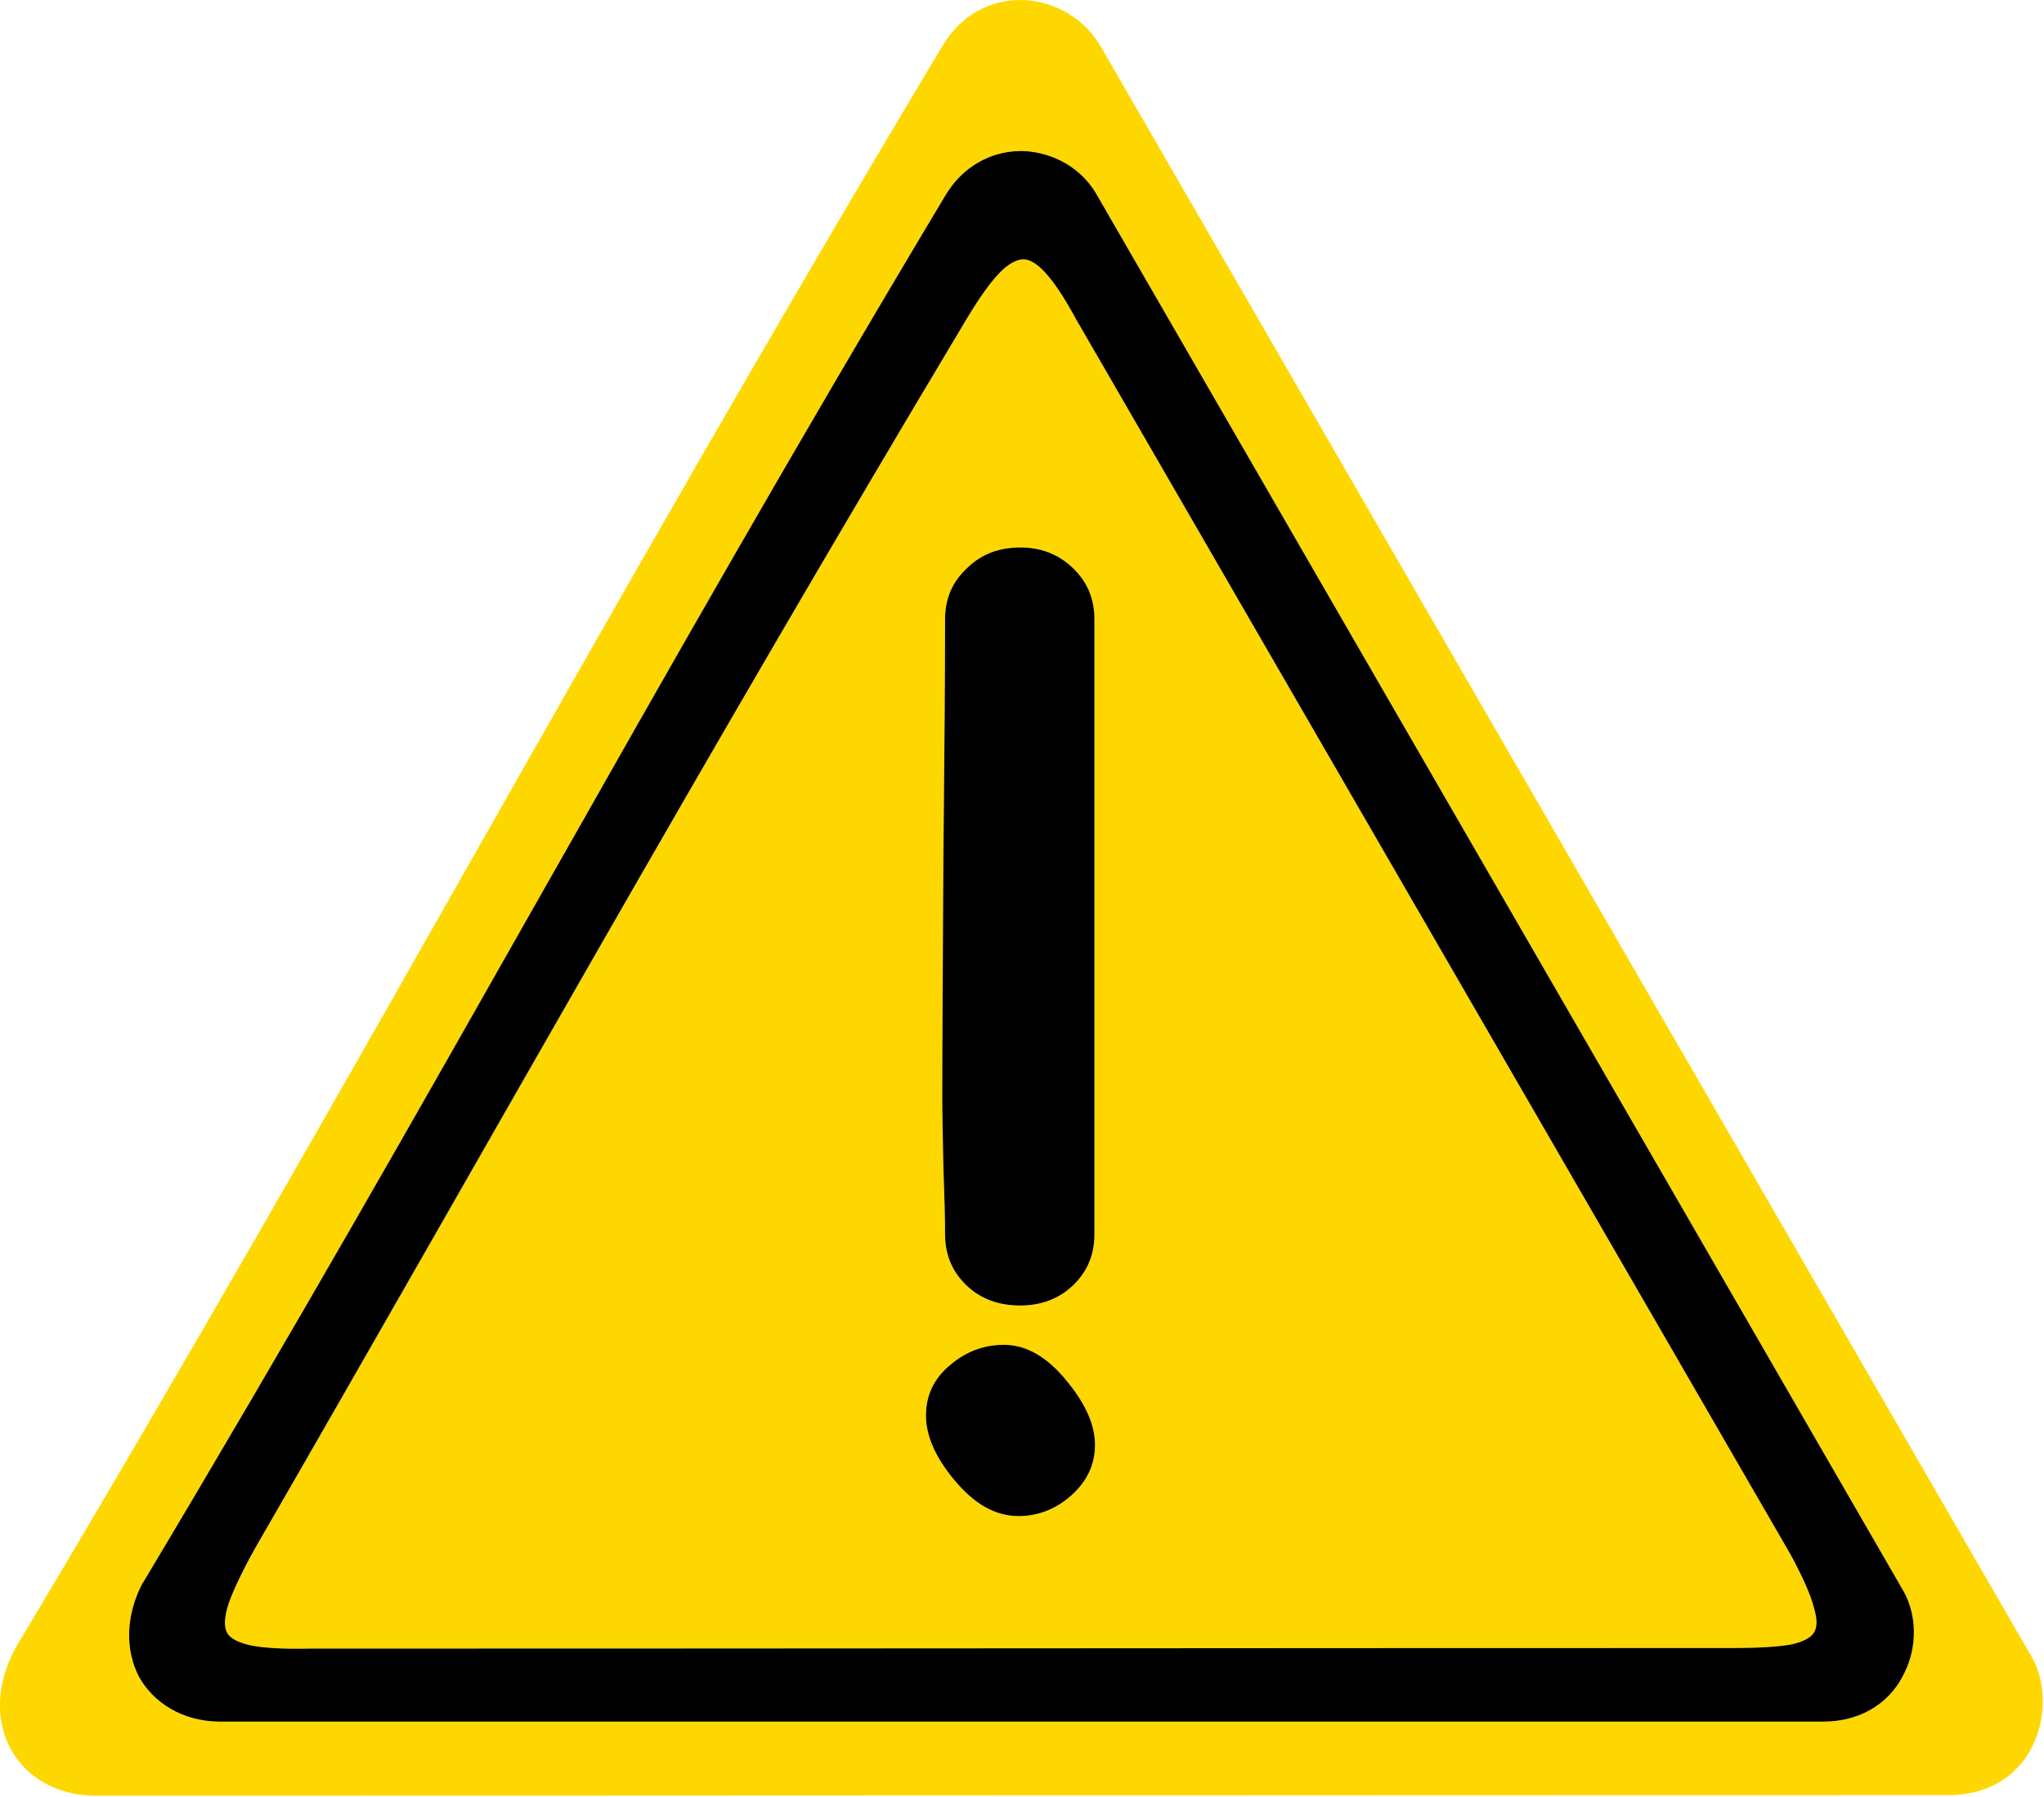 <?xml version="1.0" encoding="UTF-8"?>
<!DOCTYPE svg PUBLIC "-//W3C//DTD SVG 1.1//EN" "http://www.w3.org/Graphics/SVG/1.1/DTD/svg11.dtd">
<svg version="1.2" width="36.4mm" height="32mm" viewBox="0 0 3640 3200" preserveAspectRatio="xMidYMid" fill-rule="evenodd" stroke-width="28.222" stroke-linejoin="round" xmlns="http://www.w3.org/2000/svg" xmlns:ooo="http://xml.openoffice.org/svg/export" xmlns:xlink="http://www.w3.org/1999/xlink" xmlns:presentation="http://sun.com/xmlns/staroffice/presentation" xmlns:smil="http://www.w3.org/2001/SMIL20/" xmlns:anim="urn:oasis:names:tc:opendocument:xmlns:animation:1.0" xml:space="preserve">
 <defs class="ClipPathGroup">
  <clipPath id="presentation_clip_path" clipPathUnits="userSpaceOnUse">
   <rect x="0" y="0" width="3640" height="3200"/>
  </clipPath>
  <clipPath id="presentation_clip_path_shrink" clipPathUnits="userSpaceOnUse">
   <rect x="3" y="3" width="3633" height="3194"/>
  </clipPath>
 </defs>
 <defs class="TextShapeIndex">
  <g ooo:slide="id1" ooo:id-list="id3 id4"/>
 </defs>
 <defs class="EmbeddedBulletChars">
  <g id="bullet-char-template-57356" transform="scale(0,-0)">
   <path d="M 580,1141 L 1163,571 580,0 -4,571 580,1141 Z"/>
  </g>
  <g id="bullet-char-template-57354" transform="scale(0,-0)">
   <path d="M 8,1128 L 1137,1128 1137,0 8,0 8,1128 Z"/>
  </g>
  <g id="bullet-char-template-10146" transform="scale(0,-0)">
   <path d="M 174,0 L 602,739 174,1481 1456,739 174,0 Z M 1358,739 L 309,1346 659,739 1358,739 Z"/>
  </g>
  <g id="bullet-char-template-10132" transform="scale(0,-0)">
   <path d="M 2015,739 L 1276,0 717,0 1260,543 174,543 174,936 1260,936 717,1481 1274,1481 2015,739 Z"/>
  </g>
  <g id="bullet-char-template-10007" transform="scale(0,-0)">
   <path d="M 0,-2 C -7,14 -16,27 -25,37 L 356,567 C 262,823 215,952 215,954 215,979 228,992 255,992 264,992 276,990 289,987 310,991 331,999 354,1012 L 381,999 492,748 772,1049 836,1024 860,1049 C 881,1039 901,1025 922,1006 886,937 835,863 770,784 769,783 710,716 594,584 L 774,223 C 774,196 753,168 711,139 L 727,119 C 717,90 699,76 672,76 641,76 570,178 457,381 L 164,-76 C 142,-110 111,-127 72,-127 30,-127 9,-110 8,-76 1,-67 -2,-52 -2,-32 -2,-23 -1,-13 0,-2 Z"/>
  </g>
  <g id="bullet-char-template-10004" transform="scale(0,-0)">
   <path d="M 285,-33 C 182,-33 111,30 74,156 52,228 41,333 41,471 41,549 55,616 82,672 116,743 169,778 240,778 293,778 328,747 346,684 L 369,508 C 377,444 397,411 428,410 L 1163,1116 C 1174,1127 1196,1133 1229,1133 1271,1133 1292,1118 1292,1087 L 1292,965 C 1292,929 1282,901 1262,881 L 442,47 C 390,-6 338,-33 285,-33 Z"/>
  </g>
  <g id="bullet-char-template-9679" transform="scale(0,-0)">
   <path d="M 813,0 C 632,0 489,54 383,161 276,268 223,411 223,592 223,773 276,916 383,1023 489,1130 632,1184 813,1184 992,1184 1136,1130 1245,1023 1353,916 1407,772 1407,592 1407,412 1353,268 1245,161 1136,54 992,0 813,0 Z"/>
  </g>
  <g id="bullet-char-template-8226" transform="scale(0,-0)">
   <path d="M 346,457 C 273,457 209,483 155,535 101,586 74,649 74,723 74,796 101,859 155,911 209,963 273,989 346,989 419,989 480,963 531,910 582,859 608,796 608,723 608,648 583,586 532,535 482,483 420,457 346,457 Z"/>
  </g>
  <g id="bullet-char-template-8211" transform="scale(0,-0)">
   <path d="M -4,459 L 1135,459 1135,606 -4,606 -4,459 Z"/>
  </g>
  <g id="bullet-char-template-61548" transform="scale(0,-0)">
   <path d="M 173,740 C 173,903 231,1043 346,1159 462,1274 601,1332 765,1332 928,1332 1067,1274 1183,1159 1299,1043 1357,903 1357,740 1357,577 1299,437 1183,322 1067,206 928,148 765,148 601,148 462,206 346,322 231,437 173,577 173,740 Z"/>
  </g>
 </defs>
 <g>
  <g id="id2" class="Master_Slide">
   <g id="bg-id2" class="Background"/>
   <g id="bo-id2" class="BackgroundObjects"/>
  </g>
 </g>
 <g class="SlideGroup">
  <g>
   <g id="container-id1">
    <g id="id1" class="Slide" clip-path="url(#presentation_clip_path)">
     <g class="Page">
      <g class="com.sun.star.drawing.ClosedBezierShape">
       <g id="id3">
        <rect class="BoundingBox" stroke="none" fill="none" x="0" y="0" width="3639" height="3200"/>
        <path fill="rgb(255,215,0)" stroke="none" d="M 1817,2325 C 1854,2325 1886,2313 1911,2289 1936,2265 1949,2235 1949,2198 L 1949,1103 C 1949,1066 1936,1036 1911,1012 1885,987 1854,975 1817,975 1779,975 1747,987 1722,1012 1696,1036 1683,1066 1683,1103 1683,1198 1682,1340 1680,1531 1679,1720 1678,1862 1678,1957 1678,1984 1679,2025 1680,2078 1682,2131 1683,2171 1683,2198 1683,2235 1696,2265 1721,2289 1746,2313 1778,2325 1817,2325 Z M 1814,2700 C 1848,2700 1880,2688 1908,2663 1936,2638 1950,2608 1950,2573 1950,2539 1934,2501 1901,2461 1866,2417 1828,2395 1788,2395 1752,2395 1720,2407 1692,2431 1663,2455 1649,2485 1649,2521 1649,2556 1665,2594 1698,2634 1734,2678 1772,2700 1814,2700 Z M 1820,462 C 1831,461 1844,467 1860,484 1876,501 1895,529 1916,568 L 1916,568 3189,2769 C 3210,2808 3224,2839 3230,2862 3237,2885 3236,2899 3230,2908 3225,2916 3212,2924 3188,2929 3164,2933 3130,2935 3086,2935 L 3086,2935 3086,2935 C 2214,2935 1424,2936 551,2936 L 551,2936 551,2936 C 504,2937 469,2935 445,2930 421,2924 409,2917 404,2907 399,2897 399,2881 407,2856 416,2831 432,2797 455,2756 L 455,2756 C 877,2025 1245,1364 1722,567 1743,532 1762,505 1778,488 1795,470 1809,463 1820,462 Z M 1815,269 C 1765,270 1714,296 1683,349 1144,1249 793,1919 255,2818 L 255,2818 254,2819 C 223,2878 223,2940 248,2987 274,3033 325,3065 389,3066 L 389,3066 389,3066 3249,3066 3249,3066 3249,3066 C 3322,3065 3370,3026 3392,2978 3415,2931 3413,2875 3390,2834 L 3390,2834 3390,2834 1955,350 1955,350 1955,350 1955,350 C 1928,300 1877,272 1824,269 L 1815,269 Z M 1677,84 C 1747,-37 1904,-19 1962,86 L 3620,2954 C 3665,3037 3628,3195 3471,3197 2334,3197 1304,3198 168,3198 68,3196 3,3129 0,3043 L 0,3031 C 1,3001 10,2968 27,2936 648,1897 1055,1123 1677,84 Z"/>
       </g>
      </g>
      <g class="com.sun.star.drawing.ClosedBezierShape">
       <g id="id4">
        <rect class="BoundingBox" stroke="none" fill="none" x="229" y="268" width="3181" height="2800"/>
        <path fill="rgb(0,0,0)" stroke="none" d="M 1817,2325 C 1778,2325 1746,2313 1721,2289 1696,2265 1683,2235 1683,2198 1683,2171 1682,2131 1680,2078 1679,2025 1678,1984 1678,1957 1678,1862 1679,1720 1680,1531 1682,1340 1683,1198 1683,1103 1683,1066 1696,1036 1722,1012 1747,987 1779,975 1817,975 1854,975 1885,987 1911,1012 1936,1036 1949,1066 1949,1103 L 1949,2198 C 1949,2235 1936,2265 1911,2289 1886,2313 1854,2325 1817,2325 Z M 1814,2700 C 1772,2700 1734,2678 1698,2634 1665,2594 1649,2556 1649,2521 1649,2485 1663,2455 1692,2431 1720,2407 1752,2395 1788,2395 1828,2395 1866,2417 1901,2461 1934,2501 1950,2539 1950,2573 1950,2608 1936,2638 1908,2663 1880,2688 1848,2700 1814,2700 Z M 1820,462 C 1809,463 1795,470 1778,488 1762,505 1743,532 1722,567 1245,1364 877,2025 455,2756 L 455,2756 C 432,2797 416,2831 407,2856 399,2881 399,2897 404,2907 409,2917 421,2924 445,2930 469,2935 504,2937 551,2936 L 551,2936 551,2936 C 1424,2936 2214,2935 3086,2935 L 3086,2935 3086,2935 C 3130,2935 3164,2933 3188,2929 3212,2924 3225,2916 3230,2908 3236,2899 3237,2885 3230,2862 3224,2839 3210,2808 3189,2769 L 1916,568 1916,568 C 1895,529 1876,501 1860,484 1844,467 1831,461 1820,462 Z M 1815,269 L 1824,269 C 1877,272 1928,300 1955,350 L 1955,350 1955,350 1955,350 3390,2834 3390,2834 3390,2834 C 3413,2875 3415,2931 3392,2978 3370,3026 3322,3065 3249,3066 L 3249,3066 3249,3066 389,3066 389,3066 389,3066 C 325,3065 274,3033 248,2987 223,2940 223,2878 254,2819 L 255,2818 255,2818 C 793,1919 1144,1249 1683,349 1714,296 1765,270 1815,269 Z"/>
       </g>
      </g>
     </g>
    </g>
   </g>
  </g>
 </g>
</svg>